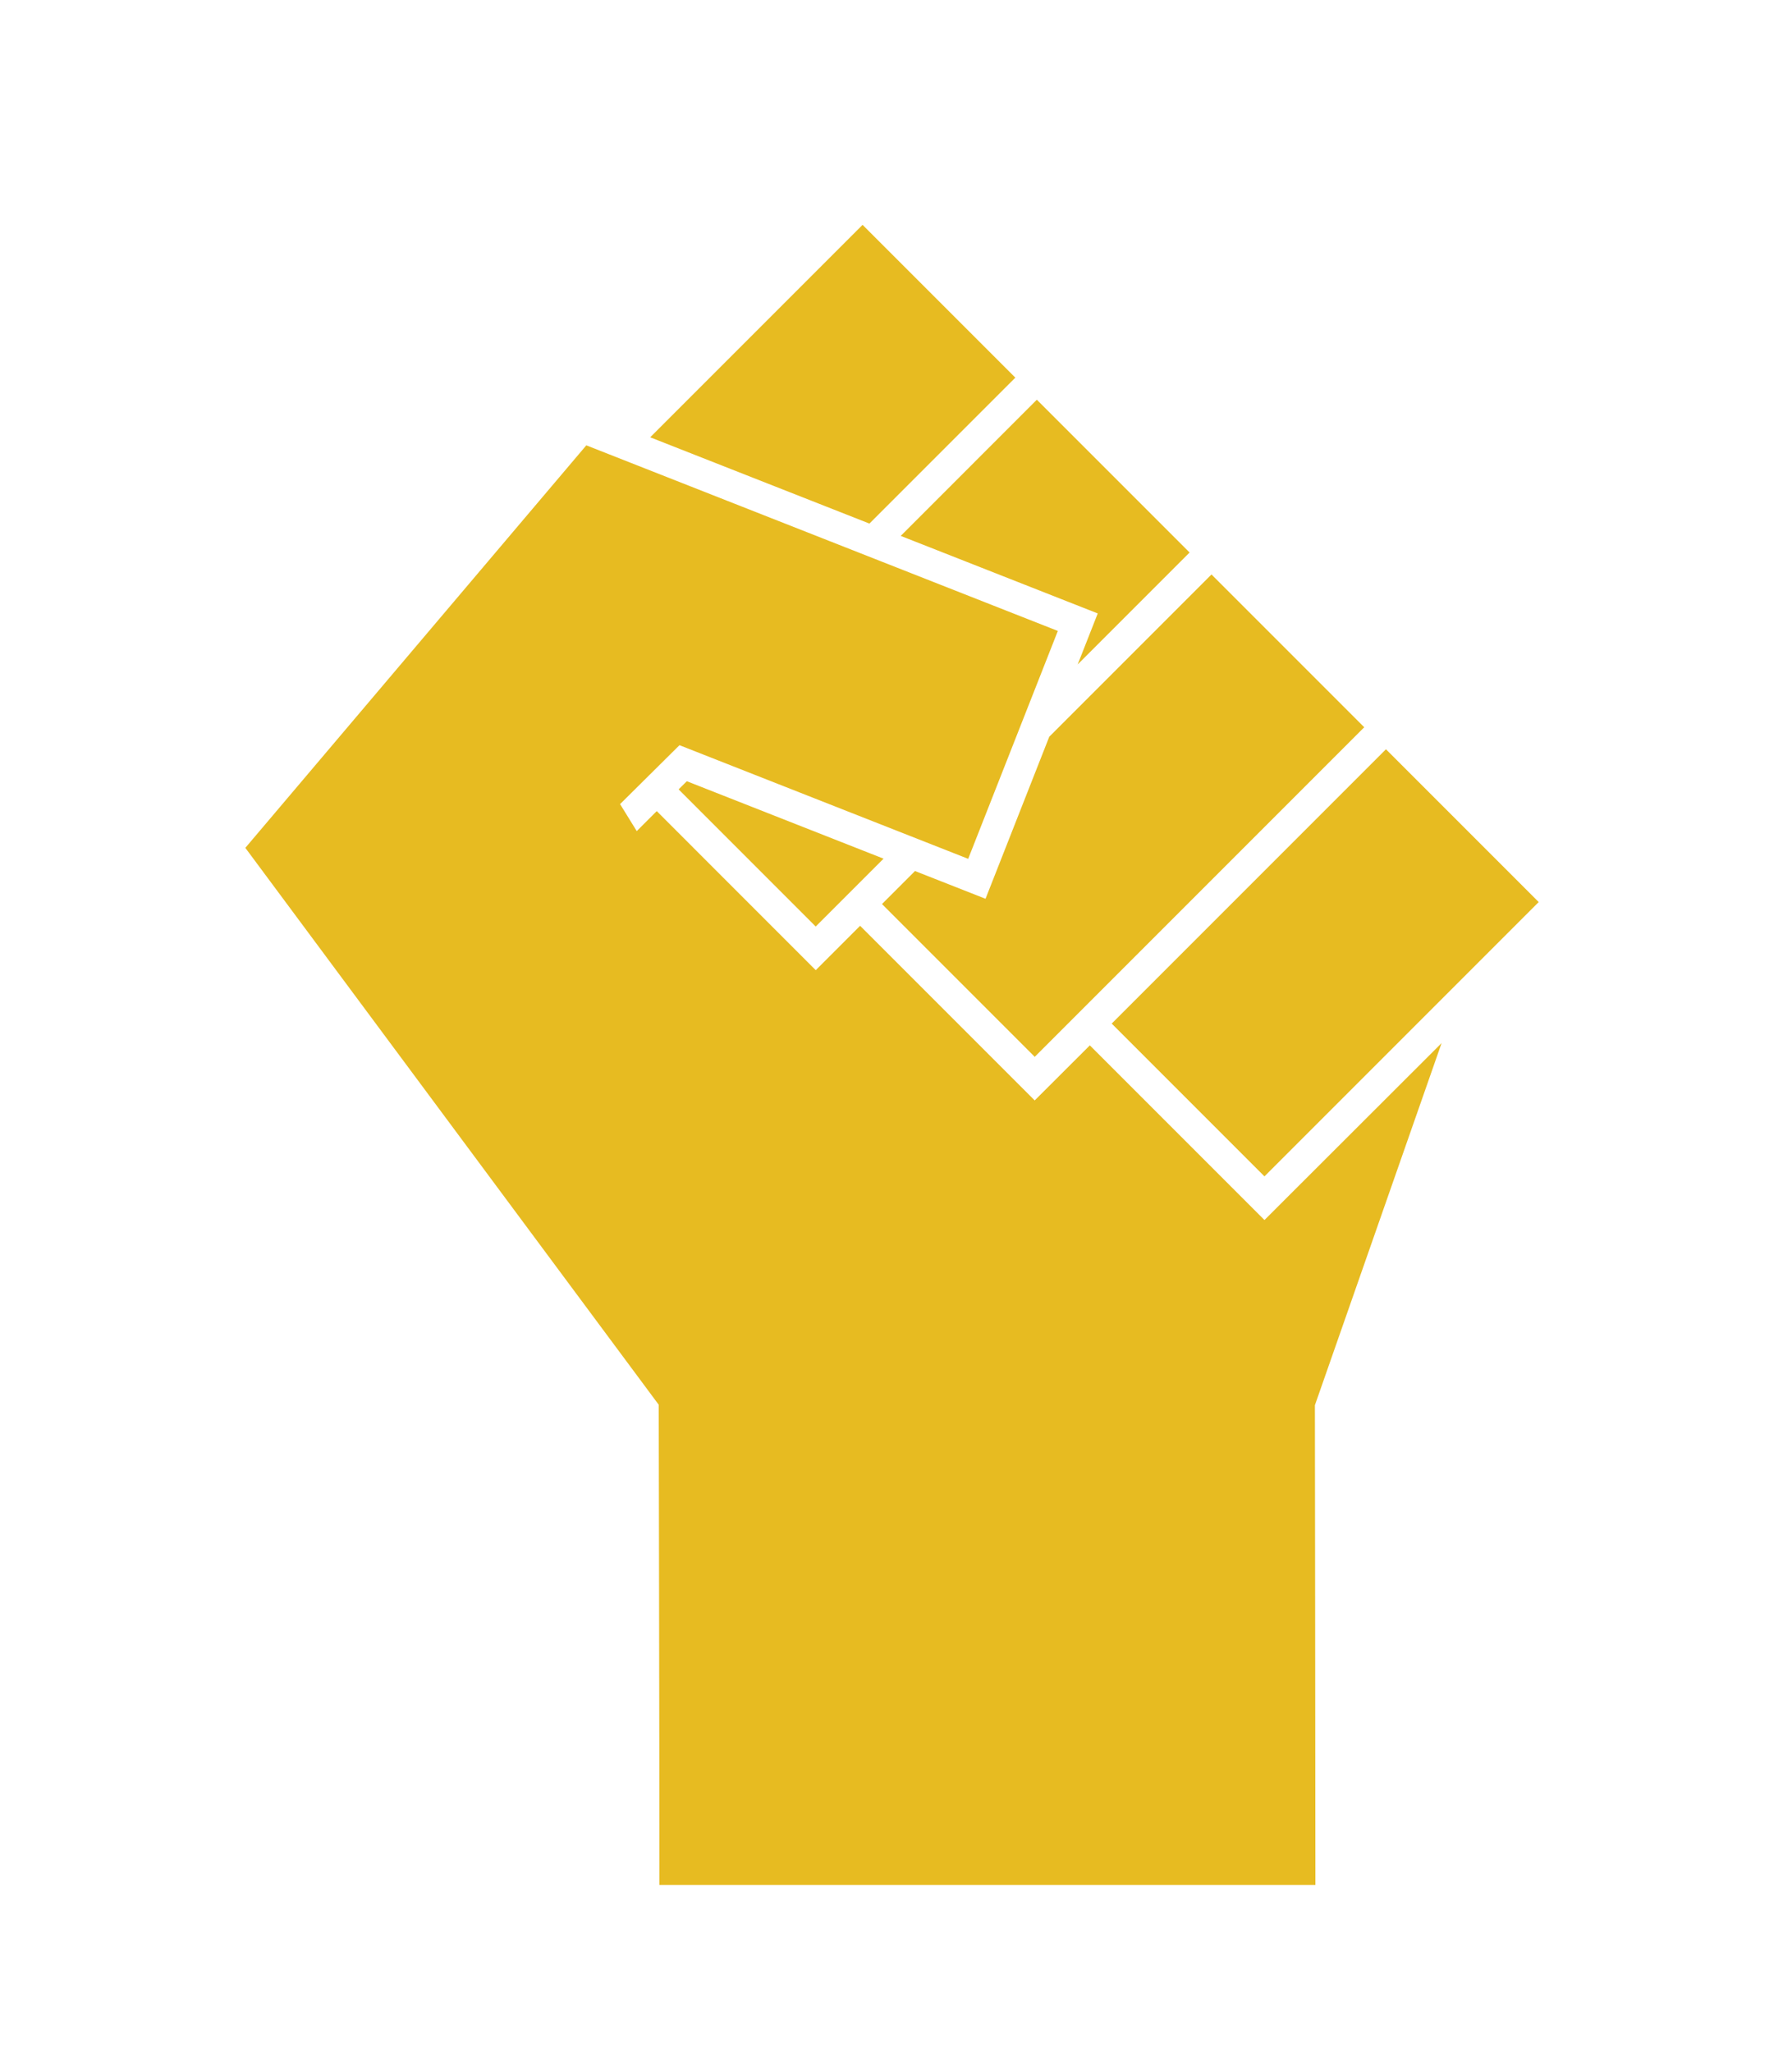 <svg id="Layer_1" data-name="Layer 1" xmlns="http://www.w3.org/2000/svg" viewBox="0 0 537.53 615.31"><defs><style>.cls-1{fill:#e7bb21;}</style></defs><title>YellowFillFist</title><rect class="cls-1" x="339.34" y="256.34" width="116.34" height="64.8" transform="translate(-87.74 365.65) rotate(-45)"/><polygon class="cls-1" points="295.62 269.53 274.46 261.21 264.56 271.11 310.38 316.93 409.22 218.09 363.4 172.27 314.74 220.93 295.62 269.53"/><path class="cls-1" d="M379.29,365.87l-52.38-52.38L310.37,330,258,277.63l-13.31,13.31L197,243.24l-6,6-5-8.1,17.82-17.67,86.6,34.08,26.89-68.34L175.87,133.55,73.59,254.26l124,167s.21,100.16.21,144H394.57c0-28.14-.15-143.86-.15-143.86l38-108.59Z"/><polygon class="cls-1" points="329.28 183.96 323.26 199.26 356.83 165.69 311.01 119.87 270.18 160.71 329.28 183.96"/><polygon class="cls-1" points="203.56 236.72 244.68 277.85 265.03 257.5 206.02 234.28 203.56 236.72"/><polygon class="cls-1" points="304.56 113.25 258.74 67.43 195.03 131.14 260.79 157.01 304.56 113.25"/></svg>